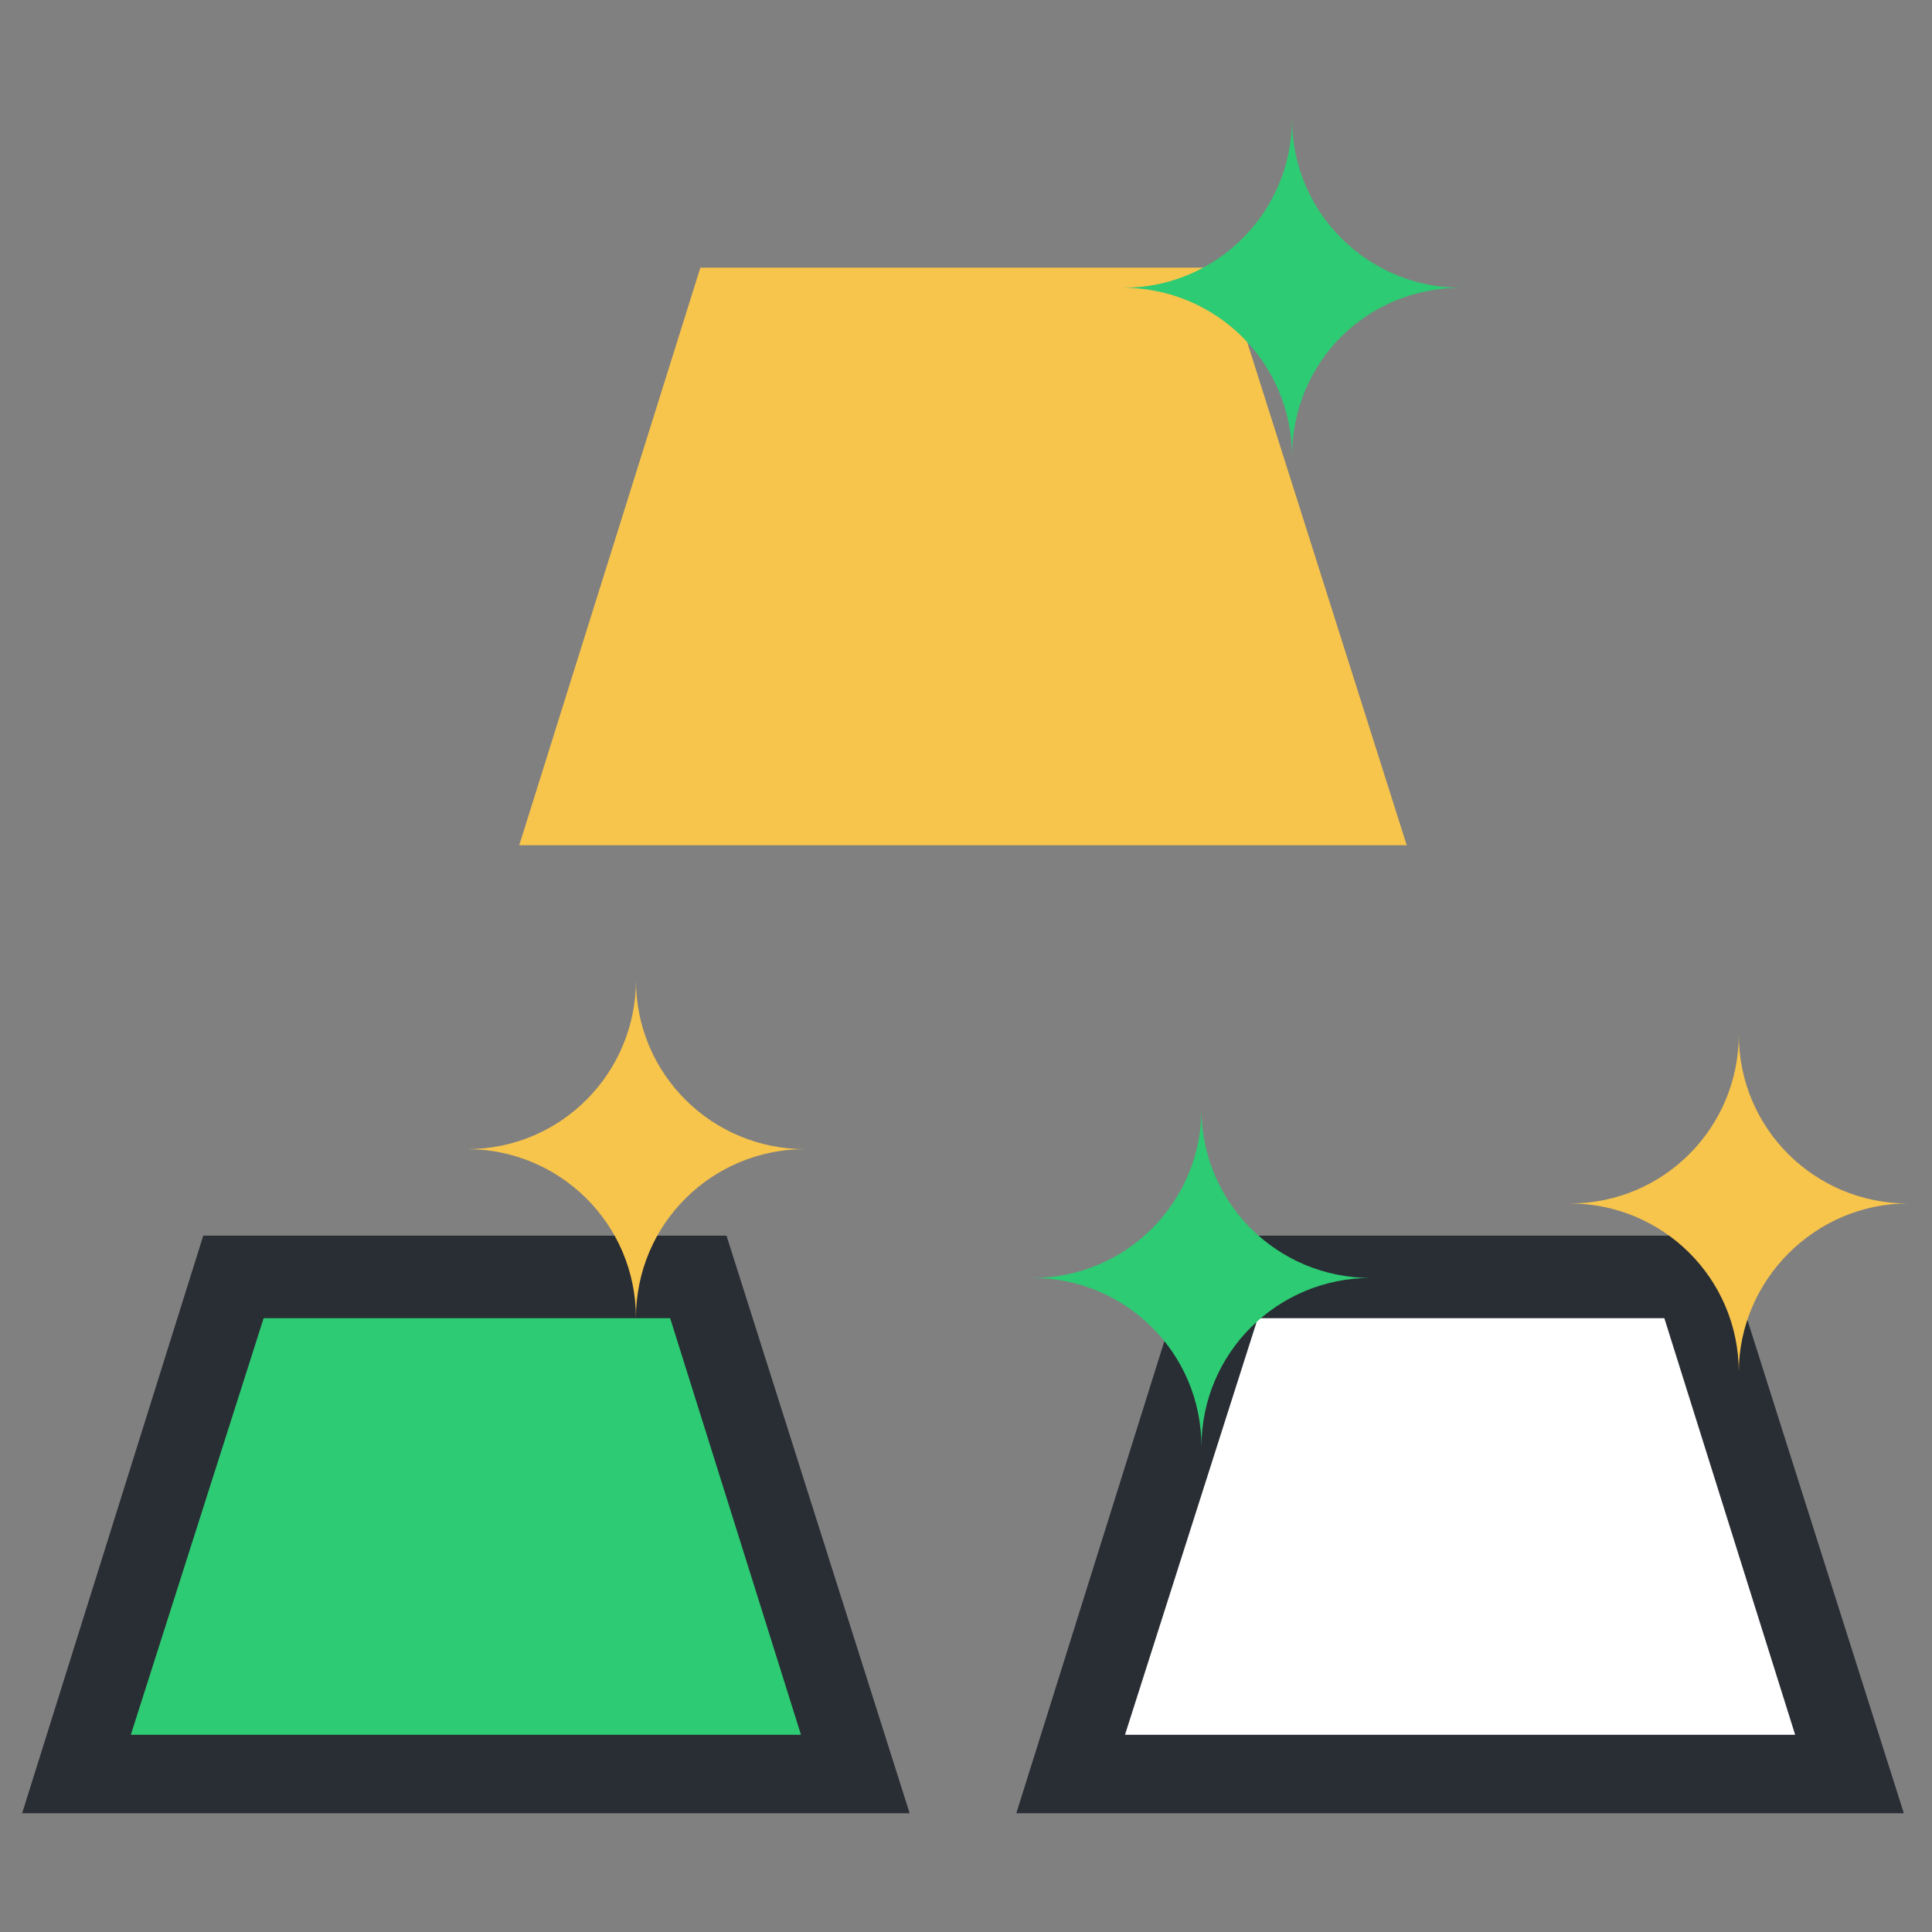 <?xml version="1.0" ?><svg id="Layer_1" style="enable-background:new 0 0 96 96;" version="1.1" viewBox="0 0 96 96" xml:space="preserve" xmlns="http://www.w3.org/2000/svg" xmlns:xlink="http://www.w3.org/1999/xlink"><rect x="0" y="0" width="96" height="96" fill="#808080" stroke="none"/><style type="text/css">
	.st0{fill:#F7C44C;}
	.st1{fill:#292D34;}
	.st2{fill:#2DCB73;}
	.st3{fill:#FFFFFF;}
</style><g><g><polygon class="st3" points="91.9,88.2 53.2,88.2 61,63.5 84.1,63.5   "/><path class="st1" d="M94.6,90.1H50.5l9-28.7h26L94.6,90.1z M55.9,86.2h33.3l-6.5-20.7H62.5L55.9,86.2z"/></g><g><polygon class="st0" points="67.2,40 28.5,40 36.3,15.3 59.4,15.3   "/><path class="st0" d="M69.9,42H25.8l9-28.7h26L69.9,42z M31.2,38h33.3L58,17.3H37.8L31.2,38z"/></g><g><polygon class="st2" points="42.5,88.2 3.8,88.2 11.6,63.5 34.7,63.5   "/><path class="st1" d="M45.2,90.1H1.1l9-28.7h26L45.2,90.1z M6.5,86.2h33.3l-6.5-20.7H13.1L6.5,86.2z"/></g><g><path class="st2" d="M64.2,22.7L64.2,22.7c0-4.7-3.8-8.4-8.4-8.4v0c4.7,0,8.4-3.8,8.4-8.4h0c0,4.7,3.8,8.4,8.4,8.4v0    C67.9,14.3,64.2,18,64.2,22.7z"/></g><g><path class="st0" d="M86.4,68.2L86.4,68.2c0-4.7-3.8-8.4-8.4-8.4v0c4.7,0,8.4-3.8,8.4-8.4h0c0,4.7,3.8,8.4,8.4,8.4v0    C90.2,59.8,86.4,63.6,86.4,68.2z"/></g><g><path class="st2" d="M59.7,71.9L59.7,71.9c0-4.7-3.8-8.4-8.4-8.4v0c4.7,0,8.4-3.8,8.4-8.4h0c0,4.7,3.8,8.4,8.4,8.4v0    C63.5,63.5,59.7,67.2,59.7,71.9z"/></g><g><path class="st0" d="M31.6,65.5L31.6,65.5c0-4.7-3.8-8.4-8.4-8.4v0c4.7,0,8.4-3.8,8.4-8.4h0c0,4.7,3.8,8.4,8.4,8.4v0    C35.4,57.1,31.6,60.8,31.6,65.5z"/></g></g></svg>